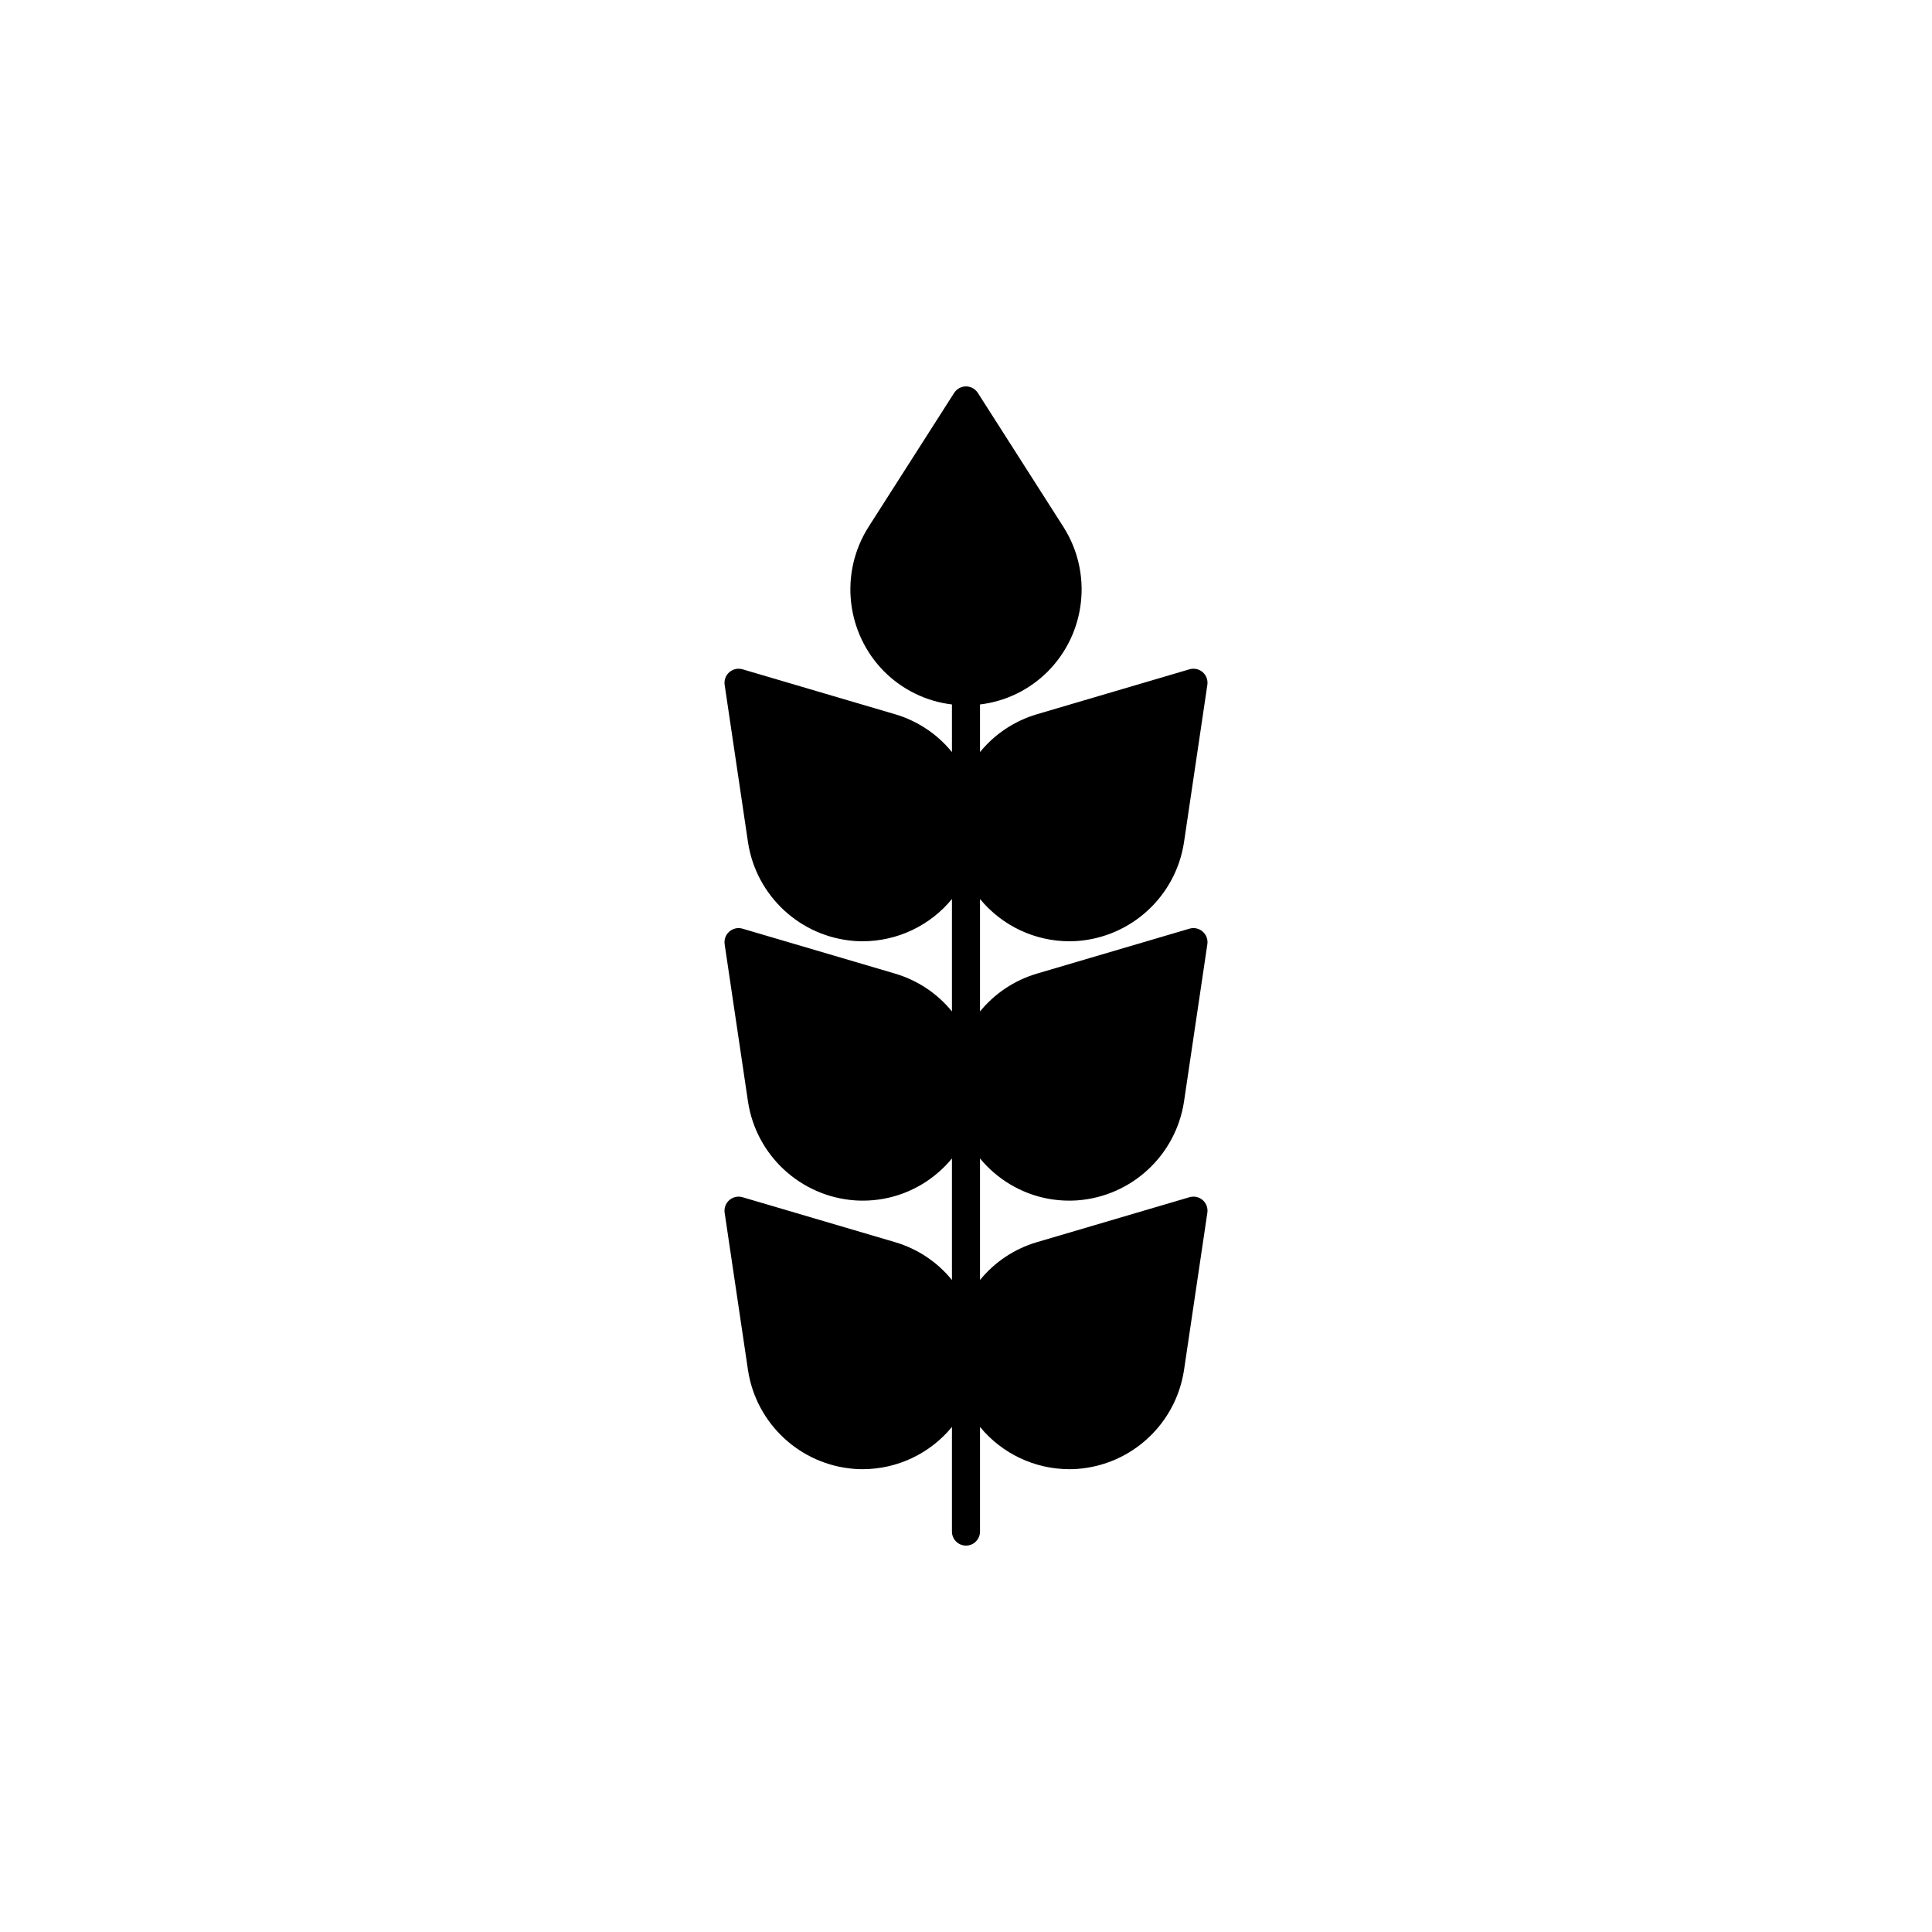 <?xml version="1.0" encoding="UTF-8"?>
<svg width="40px" height="40px" viewBox="0 0 40 40" version="1.1" xmlns="http://www.w3.org/2000/svg" xmlns:xlink="http://www.w3.org/1999/xlink">
    <title>Group 8</title>
    <defs>
        <filter id="filter-1">
            <feColorMatrix in="SourceGraphic" type="matrix" values="0 0 0 0 1 0 0 0 0 1 0 0 0 0 1 0 0 0 1 0"></feColorMatrix>
        </filter>
    </defs>
    <g id="Page-1" stroke="none" stroke-width="1" fill="none" fill-rule="evenodd">
        <g id="00---Tatsu---Interactions-&amp;-Changes" transform="translate(-151, -781)">
            <g id="Group-8" transform="translate(151, 781)">
                <rect id="Rectangle" x="0" y="0" width="40" height="40"></rect>
                <g filter="url(#filter-1)" id="noun_Gluten_3601445-Copy">
                    <g transform="translate(15, 7.125)">
                        <path d="M7.139,12.363 C7.195,12.363 7.251,12.361 7.308,12.357 C8.428,12.273 9.343,11.427 9.513,10.316 L9.997,7.053 C10.011,6.955 9.975,6.857 9.9,6.791 C9.825,6.726 9.723,6.704 9.627,6.732 L6.464,7.664 C6.003,7.801 5.594,8.073 5.29,8.446 L5.29,7.46 C5.822,7.397 6.317,7.155 6.695,6.776 C7.486,5.977 7.621,4.738 7.02,3.789 L5.245,1.009 C5.191,0.926 5.099,0.875 5,0.875 C4.901,0.875 4.809,0.926 4.755,1.009 L2.979,3.789 C2.379,4.739 2.514,5.977 3.304,6.776 C3.682,7.155 4.177,7.397 4.709,7.46 L4.709,8.446 C4.406,8.073 3.997,7.801 3.536,7.664 L0.373,6.732 C0.277,6.704 0.175,6.727 0.1,6.792 C0.025,6.857 -0.011,6.955 0.003,7.053 L0.487,10.316 C0.657,11.427 1.572,12.273 2.692,12.357 C2.749,12.361 2.805,12.363 2.861,12.363 C3.577,12.362 4.255,12.041 4.709,11.488 L4.709,13.816 C4.406,13.443 3.997,13.171 3.536,13.034 L0.373,12.102 C0.277,12.074 0.175,12.097 0.1,12.162 C0.025,12.227 -0.011,12.325 0.003,12.424 L0.487,15.686 C0.657,16.797 1.572,17.643 2.692,17.727 C2.749,17.731 2.806,17.733 2.863,17.733 C3.44,17.734 3.998,17.524 4.432,17.144 C4.532,17.057 4.625,16.962 4.709,16.859 L4.709,19.376 C4.406,19.003 3.997,18.731 3.536,18.594 L0.373,17.662 C0.277,17.634 0.175,17.657 0.1,17.722 C0.025,17.787 -0.011,17.885 0.003,17.983 L0.487,21.246 C0.658,22.357 1.572,23.203 2.692,23.287 C2.749,23.291 2.805,23.293 2.861,23.293 C3.577,23.292 4.255,22.971 4.709,22.418 L4.709,24.585 C4.709,24.745 4.84,24.875 5,24.875 C5.16,24.875 5.29,24.745 5.29,24.585 L5.29,22.418 C5.745,22.971 6.423,23.292 7.139,23.293 C7.195,23.293 7.251,23.291 7.308,23.287 C8.428,23.203 9.342,22.357 9.513,21.246 L9.997,17.983 C10.011,17.885 9.975,17.786 9.9,17.721 C9.825,17.656 9.723,17.634 9.627,17.662 L6.464,18.594 C6.003,18.73 5.594,19.003 5.29,19.376 L5.29,16.859 C5.375,16.962 5.467,17.057 5.567,17.144 C6.002,17.524 6.56,17.734 7.137,17.733 C7.194,17.733 7.251,17.731 7.308,17.727 C8.428,17.643 9.342,16.797 9.513,15.686 L9.997,12.423 C10.011,12.325 9.975,12.227 9.9,12.162 C9.825,12.096 9.722,12.074 9.627,12.102 L6.464,13.034 C6.003,13.171 5.594,13.443 5.29,13.816 L5.29,11.488 C5.745,12.041 6.423,12.362 7.139,12.363 Z" id="Path" fill="#000000" fill-rule="nonzero"></path>
                    </g>
                </g>
            </g>
        </g>
    </g>
</svg>